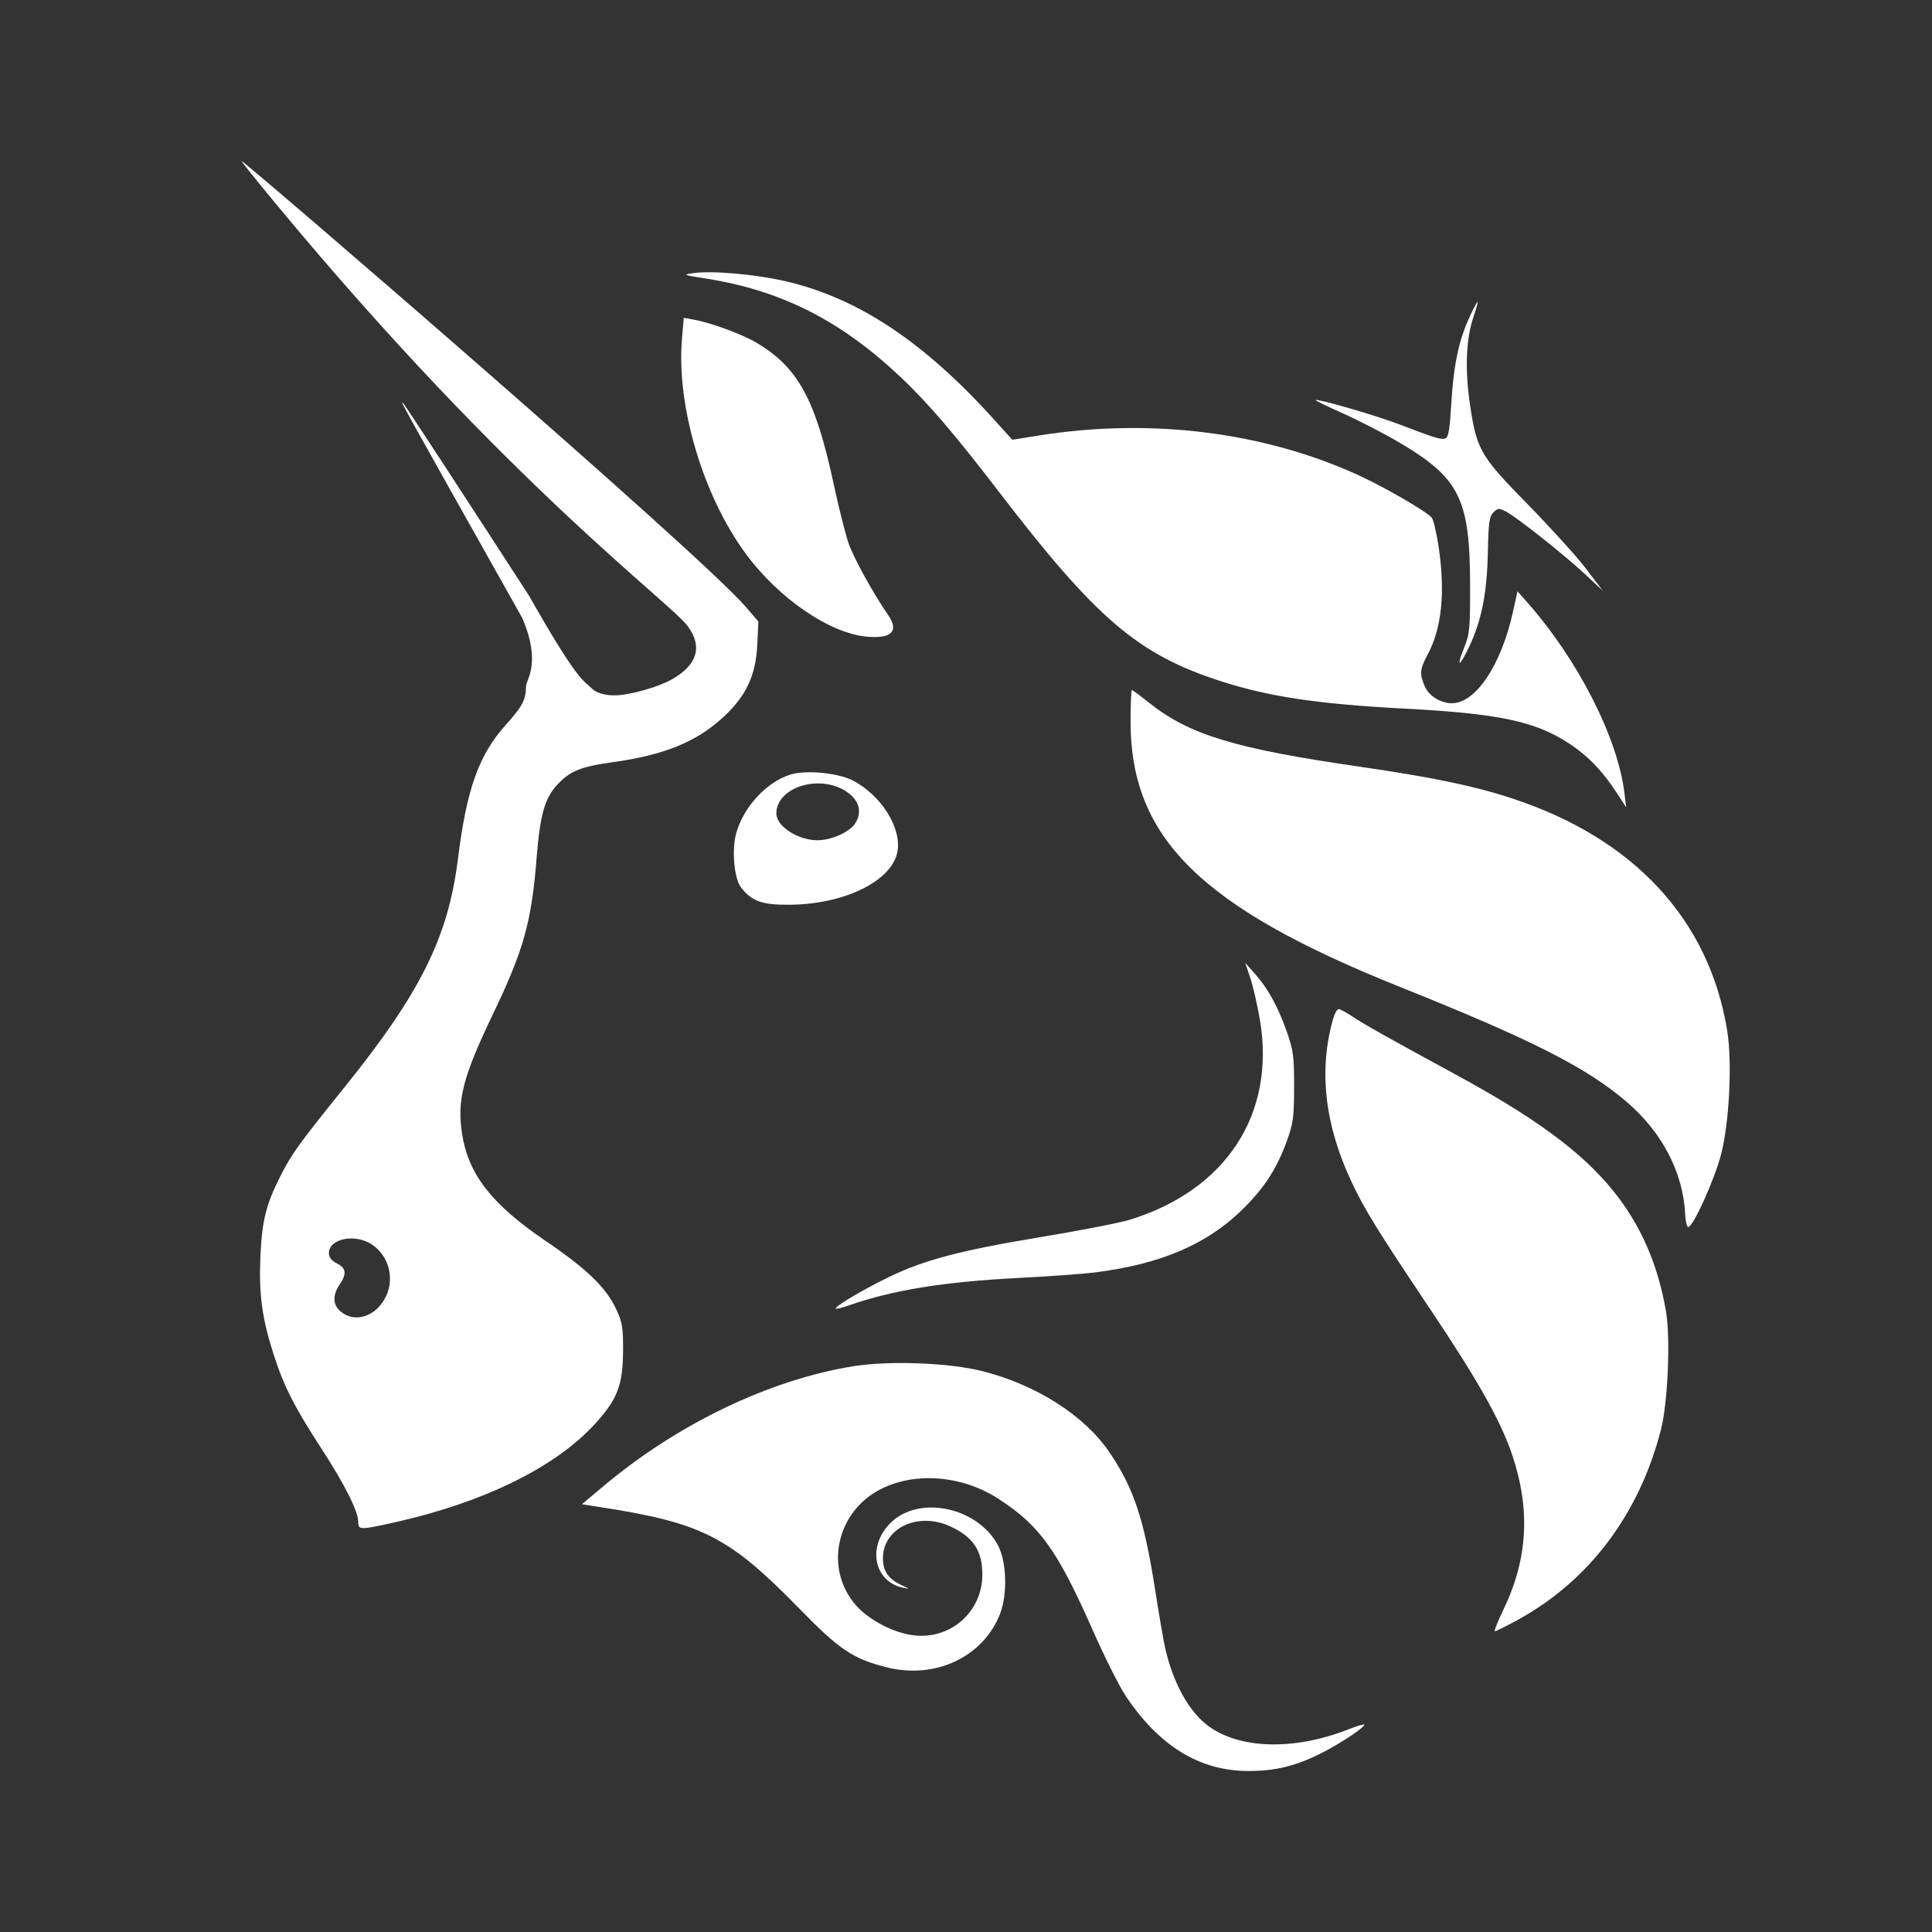 <svg width="24" height="24" viewBox="0 0 24 24" fill="none" xmlns="http://www.w3.org/2000/svg">
<rect x="0" y="0" width="24" height="24" fill="#333333" stroke="none"/>
<path d="M18.028 5.023C18.055 4.55 18.119 4.238 18.248 3.954C18.299 3.841 18.348 3.749 18.355 3.749C18.362 3.749 18.34 3.832 18.305 3.934C18.211 4.21 18.196 4.588 18.261 5.028C18.343 5.586 18.39 5.666 18.982 6.269C19.259 6.552 19.582 6.908 19.699 7.061L19.912 7.34L19.699 7.141C19.439 6.897 18.84 6.423 18.708 6.355C18.619 6.31 18.606 6.311 18.552 6.365C18.501 6.415 18.491 6.49 18.483 6.845C18.473 7.398 18.397 7.753 18.214 8.108C18.115 8.301 18.1 8.26 18.189 8.043C18.256 7.881 18.263 7.81 18.262 7.274C18.261 6.198 18.133 5.939 17.381 5.496C17.191 5.384 16.877 5.222 16.684 5.136C16.49 5.05 16.337 4.976 16.343 4.97C16.364 4.949 17.097 5.162 17.392 5.275C17.831 5.444 17.904 5.466 17.957 5.445C17.993 5.432 18.01 5.328 18.028 5.023Z" fill="white"/>
<path d="M8.751 3.457C8.491 3.417 8.48 3.412 8.602 3.394C8.837 3.358 9.392 3.407 9.774 3.497C10.666 3.708 11.478 4.248 12.345 5.208L12.575 5.463L12.904 5.41C14.292 5.189 15.704 5.365 16.884 5.907C17.209 6.057 17.721 6.354 17.785 6.43C17.806 6.454 17.843 6.611 17.869 6.778C17.956 7.356 17.912 7.799 17.735 8.131C17.638 8.311 17.632 8.368 17.697 8.522C17.749 8.645 17.894 8.736 18.037 8.736C18.331 8.735 18.647 8.264 18.793 7.607L18.851 7.346L18.966 7.476C19.598 8.188 20.094 9.159 20.179 9.849L20.201 10.03L20.095 9.866C19.913 9.584 19.729 9.392 19.494 9.237C19.07 8.959 18.622 8.864 17.435 8.802C16.364 8.745 15.757 8.654 15.156 8.459C14.132 8.127 13.616 7.685 12.401 6.099C11.861 5.395 11.527 5.005 11.195 4.691C10.441 3.978 9.7 3.604 8.751 3.457Z" fill="white"/>
<path d="M9.257 6.869C8.728 6.145 8.401 5.035 8.472 4.205L8.494 3.948L8.614 3.97C8.84 4.011 9.23 4.155 9.412 4.266C9.913 4.568 10.13 4.966 10.351 5.989C10.415 6.289 10.5 6.628 10.539 6.742C10.602 6.927 10.839 7.359 11.032 7.639C11.171 7.841 11.078 7.936 10.771 7.909C10.302 7.867 9.667 7.43 9.257 6.869Z" fill="white"/>
<path d="M17.386 12.258C14.915 11.268 14.044 10.409 14.044 8.96C14.044 8.747 14.052 8.572 14.061 8.572C14.07 8.572 14.165 8.643 14.273 8.729C14.774 9.128 15.335 9.299 16.889 9.524C17.803 9.657 18.317 9.764 18.792 9.921C20.3 10.418 21.233 11.428 21.456 12.803C21.52 13.202 21.482 13.952 21.378 14.347C21.295 14.659 21.042 15.221 20.975 15.242C20.957 15.248 20.938 15.178 20.934 15.081C20.908 14.565 20.646 14.062 20.205 13.686C19.704 13.258 19.031 12.917 17.386 12.258Z" fill="white"/>
<path d="M15.651 12.669C15.62 12.486 15.566 12.252 15.532 12.149L15.469 11.962L15.586 12.093C15.748 12.274 15.876 12.505 15.984 12.813C16.067 13.049 16.076 13.119 16.076 13.501C16.075 13.877 16.065 13.955 15.988 14.167C15.868 14.501 15.718 14.738 15.467 14.992C15.015 15.449 14.435 15.702 13.598 15.807C13.452 15.825 13.028 15.856 12.655 15.875C11.715 15.924 11.096 16.024 10.54 16.218C10.46 16.247 10.389 16.263 10.382 16.256C10.359 16.234 10.738 16.01 11.05 15.86C11.491 15.649 11.93 15.533 12.913 15.37C13.399 15.29 13.9 15.192 14.028 15.154C15.23 14.787 15.849 13.84 15.651 12.669Z" fill="white"/>
<path d="M16.784 14.67C16.455 13.968 16.38 13.29 16.56 12.658C16.579 12.59 16.61 12.535 16.629 12.535C16.647 12.535 16.725 12.577 16.801 12.628C16.952 12.729 17.256 12.899 18.064 13.338C19.073 13.885 19.648 14.308 20.039 14.792C20.381 15.216 20.593 15.699 20.695 16.287C20.753 16.621 20.719 17.423 20.633 17.759C20.362 18.817 19.732 19.649 18.833 20.134C18.701 20.205 18.583 20.264 18.57 20.264C18.557 20.264 18.605 20.143 18.677 19.994C18.979 19.365 19.014 18.754 18.785 18.073C18.645 17.656 18.359 17.147 17.783 16.288C17.113 15.288 16.948 15.022 16.784 14.67Z" fill="white"/>
<path d="M7.502 18.457C8.419 17.687 9.56 17.14 10.599 16.972C11.047 16.9 11.793 16.928 12.208 17.034C12.873 17.203 13.468 17.582 13.777 18.034C14.079 18.475 14.209 18.86 14.344 19.715C14.397 20.053 14.455 20.392 14.473 20.469C14.574 20.912 14.771 21.267 15.016 21.445C15.404 21.727 16.073 21.745 16.731 21.49C16.843 21.446 16.939 21.416 16.946 21.423C16.97 21.447 16.639 21.667 16.405 21.783C16.091 21.94 15.841 22 15.508 22C14.906 22 14.406 21.695 13.988 21.074C13.906 20.951 13.722 20.585 13.578 20.259C13.137 19.26 12.92 18.955 12.408 18.622C11.963 18.332 11.389 18.28 10.956 18.491C10.389 18.767 10.231 19.489 10.637 19.946C10.799 20.127 11.1 20.284 11.346 20.314C11.807 20.372 12.203 20.023 12.203 19.56C12.203 19.26 12.087 19.088 11.795 18.957C11.395 18.778 10.966 18.987 10.968 19.36C10.969 19.519 11.039 19.619 11.199 19.691C11.302 19.738 11.304 19.741 11.22 19.724C10.854 19.648 10.768 19.209 11.063 18.918C11.416 18.567 12.148 18.722 12.399 19.2C12.504 19.401 12.517 19.8 12.425 20.042C12.219 20.582 11.619 20.866 11.01 20.711C10.595 20.606 10.426 20.492 9.927 19.98C9.058 19.09 8.721 18.918 7.469 18.724L7.229 18.686L7.502 18.457Z" fill="white"/>
<path fill-rule="evenodd" clip-rule="evenodd" d="M3.427 2.532C6.327 6.033 8.325 7.478 8.547 7.783C8.73 8.035 8.661 8.261 8.347 8.439C8.173 8.538 7.814 8.638 7.634 8.638C7.431 8.638 7.361 8.56 7.361 8.56C7.243 8.448 7.177 8.468 6.571 7.399C5.731 6.102 5.028 5.026 5.008 5.008C4.964 4.967 4.965 4.968 6.486 7.674C6.731 8.239 6.534 8.446 6.534 8.526C6.534 8.689 6.49 8.775 6.287 9C5.949 9.375 5.798 9.796 5.689 10.668C5.567 11.646 5.223 12.336 4.27 13.518C3.713 14.209 3.621 14.336 3.481 14.615C3.304 14.966 3.255 15.162 3.235 15.606C3.214 16.075 3.255 16.377 3.399 16.825C3.525 17.218 3.656 17.477 3.993 17.995C4.283 18.442 4.45 18.774 4.45 18.904C4.45 19.008 4.47 19.008 4.92 18.907C5.996 18.665 6.87 18.24 7.362 17.719C7.666 17.396 7.738 17.218 7.74 16.776C7.741 16.487 7.731 16.427 7.653 16.26C7.525 15.99 7.292 15.765 6.779 15.416C6.106 14.959 5.819 14.59 5.74 14.084C5.675 13.669 5.75 13.376 6.122 12.601C6.507 11.798 6.603 11.456 6.667 10.647C6.709 10.124 6.767 9.918 6.918 9.753C7.075 9.58 7.217 9.522 7.606 9.469C8.242 9.382 8.646 9.219 8.979 8.914C9.267 8.65 9.388 8.395 9.407 8.011L9.421 7.721L9.26 7.534C8.676 6.857 3.036 2 3 2C2.993 2 3.185 2.24 3.427 2.532ZM4.778 16.136C4.91 15.904 4.84 15.605 4.619 15.459C4.41 15.321 4.086 15.386 4.086 15.566C4.086 15.62 4.117 15.66 4.186 15.695C4.301 15.755 4.31 15.821 4.219 15.957C4.126 16.095 4.134 16.217 4.24 16.299C4.41 16.432 4.652 16.359 4.778 16.136Z" fill="white"/>
<path fill-rule="evenodd" clip-rule="evenodd" d="M9.822 9.621C9.523 9.712 9.233 10.027 9.144 10.356C9.089 10.557 9.12 10.91 9.202 11.019C9.335 11.195 9.463 11.242 9.81 11.239C10.489 11.234 11.079 10.945 11.148 10.582C11.204 10.286 10.945 9.874 10.588 9.693C10.403 9.6 10.011 9.563 9.822 9.621ZM10.616 10.239C10.72 10.091 10.675 9.931 10.497 9.822C10.157 9.616 9.644 9.787 9.644 10.106C9.644 10.264 9.912 10.438 10.157 10.438C10.32 10.438 10.544 10.341 10.616 10.239Z" fill="white"/>
</svg>
